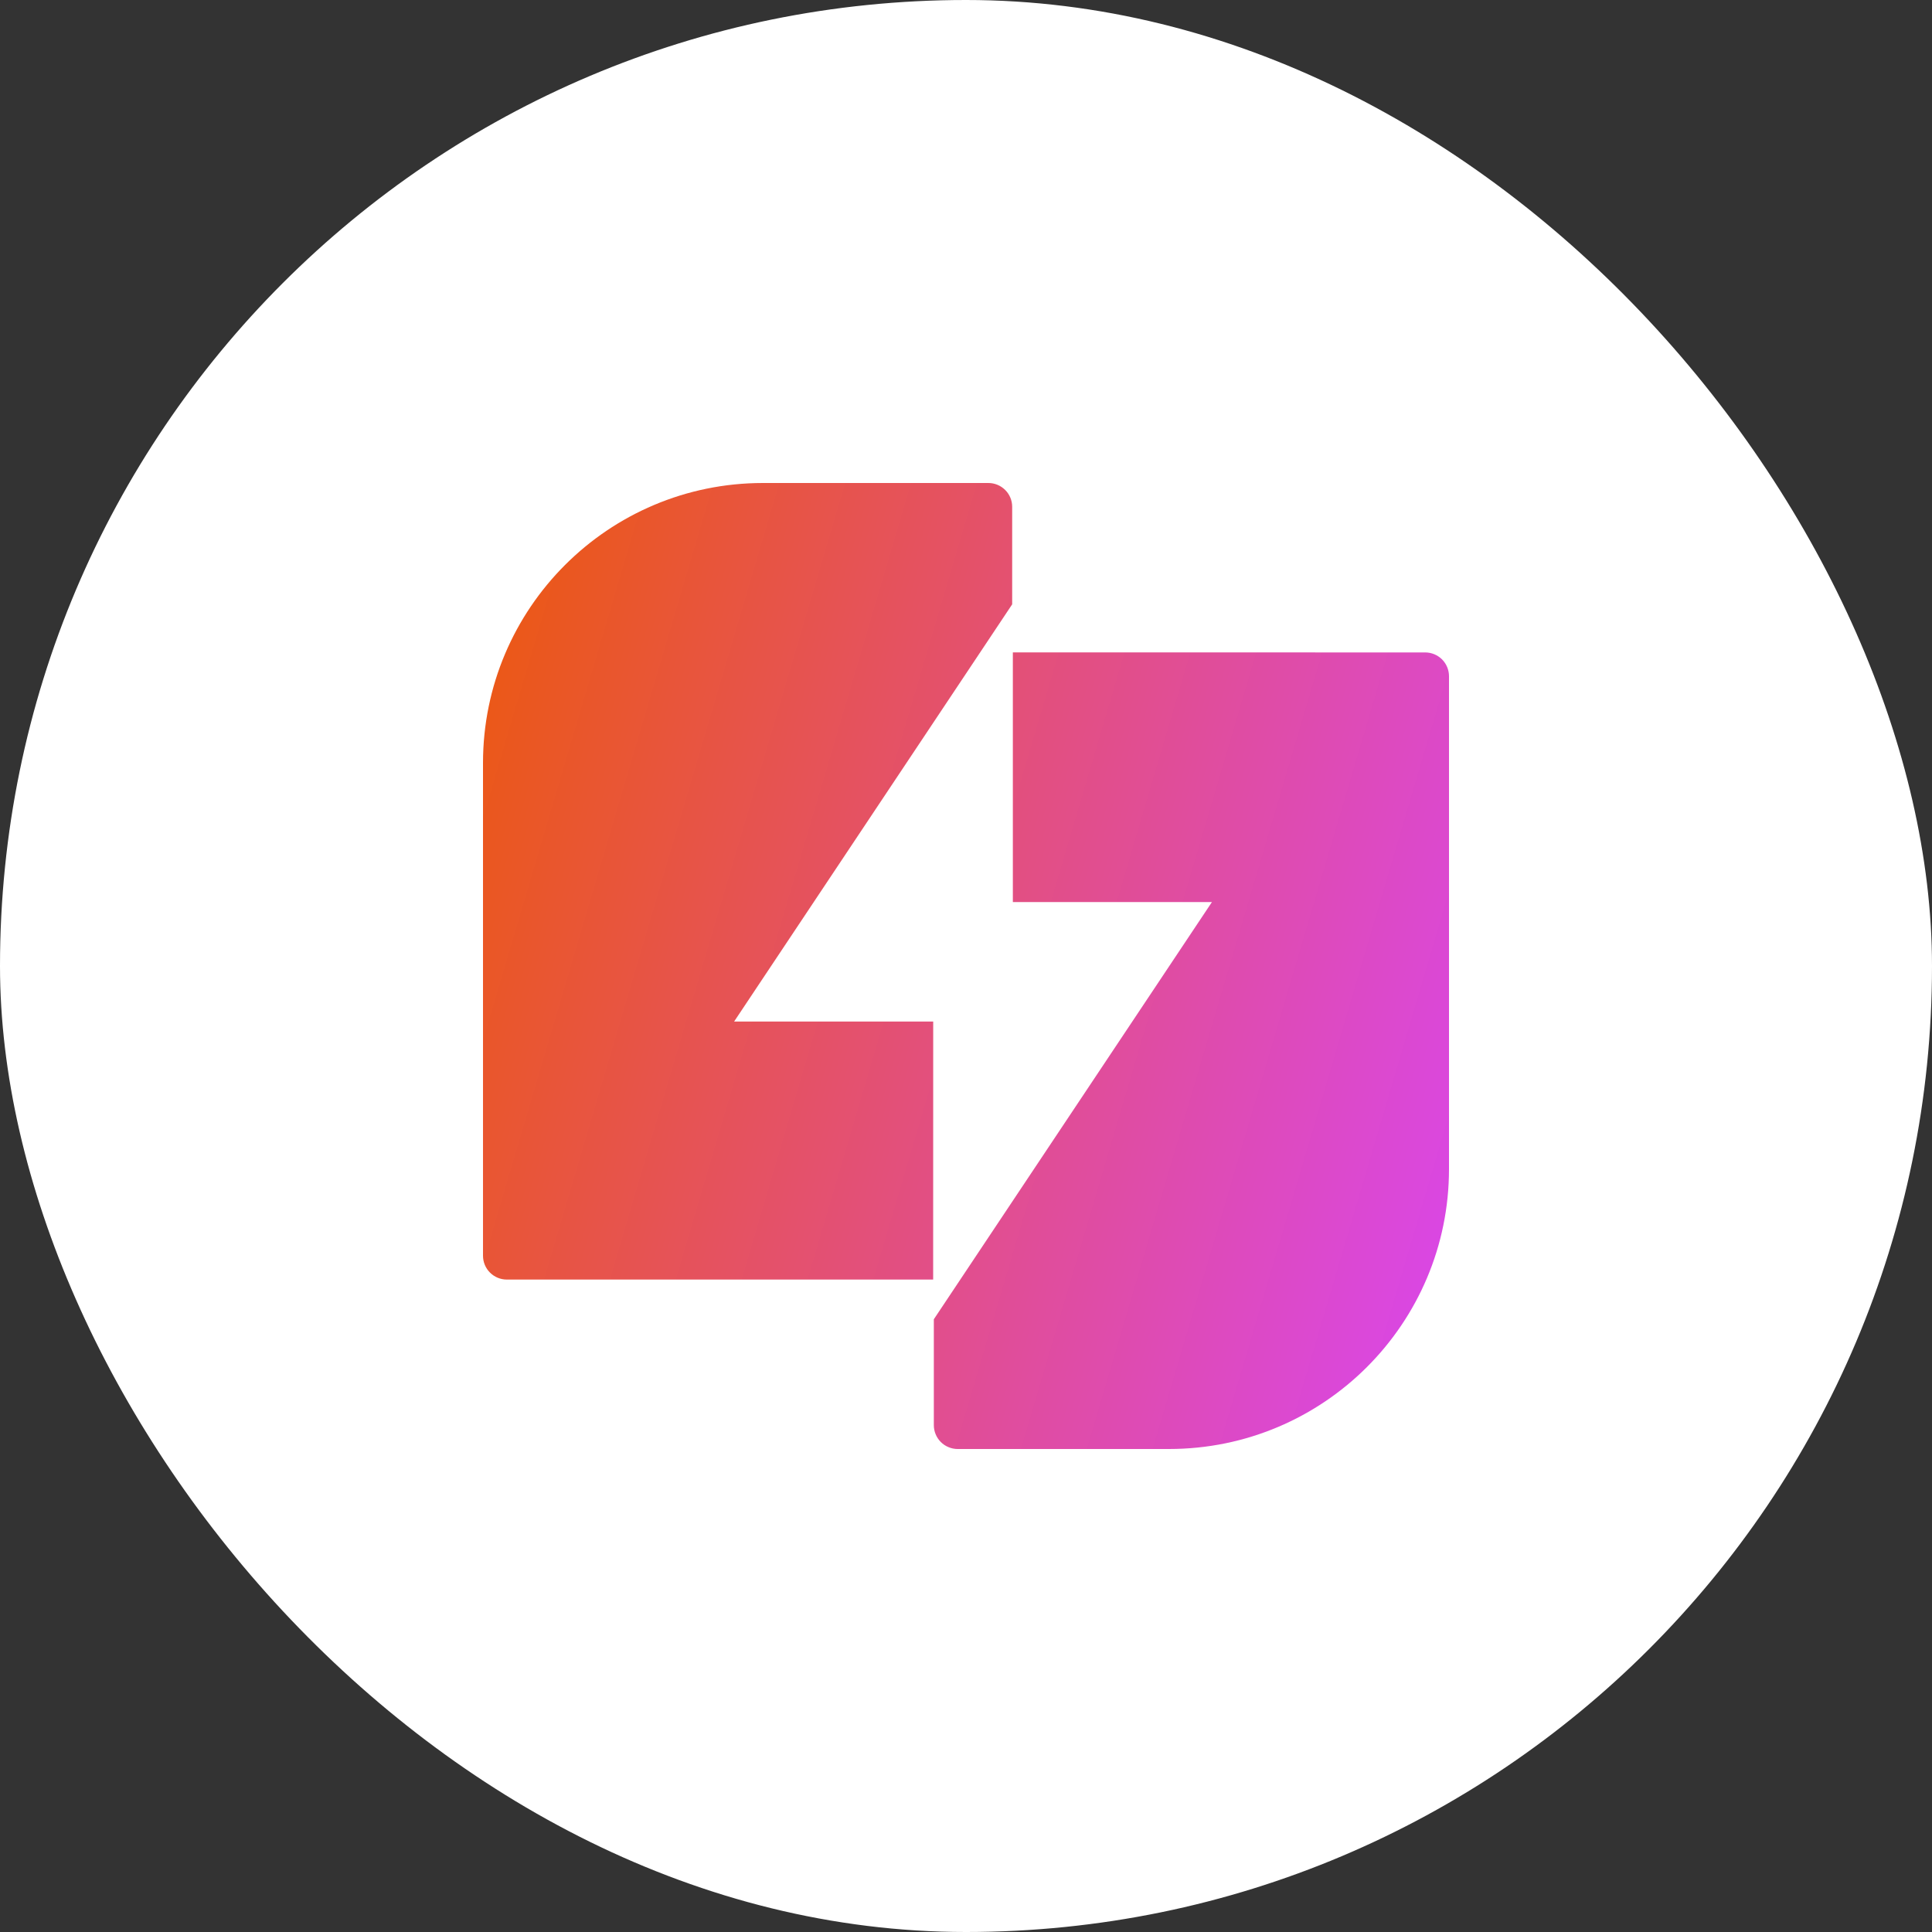 <svg width="40" height="40" viewBox="0 0 40 40" fill="none" xmlns="http://www.w3.org/2000/svg">
<rect x="0" y="0" width="40" height="40" fill="#333333" stroke="none"/>
<rect width="40" height="40" rx="20" fill="white"/>
<path d="M15.199 21.15H19.321L19.32 26.492H10.493C10.362 26.492 10.237 26.44 10.144 26.347C10.052 26.255 10 26.13 10 25.999V15.797C10 12.595 12.595 10 15.797 10H20.463C20.594 10 20.719 10.052 20.811 10.144C20.904 10.236 20.956 10.361 20.956 10.492V12.512L15.199 21.15Z" fill="url(#paint0_linear_1_235)"/>
<path d="M20.97 18.676V13.507L29.507 13.508C29.638 13.508 29.763 13.56 29.856 13.652C29.948 13.745 30 13.87 30 14.001V24.203C30 27.404 27.405 30 24.203 30H19.827C19.762 30 19.698 29.987 19.639 29.962C19.579 29.938 19.524 29.901 19.479 29.856C19.433 29.81 19.397 29.756 19.372 29.696C19.347 29.636 19.334 29.572 19.334 29.507V27.314L25.092 18.676H20.97Z" fill="url(#paint1_linear_1_235)"/>
<defs>
<linearGradient id="paint0_linear_1_235" x1="10" y1="10" x2="33.829" y2="17.041" gradientUnits="userSpaceOnUse">
<stop stop-color="#EC590C"/>
<stop offset="1" stop-color="#D946EF"/>
</linearGradient>
<linearGradient id="paint1_linear_1_235" x1="10" y1="10" x2="33.829" y2="17.041" gradientUnits="userSpaceOnUse">
<stop stop-color="#EC590C"/>
<stop offset="1" stop-color="#D946EF"/>
</linearGradient>
</defs>
</svg>
